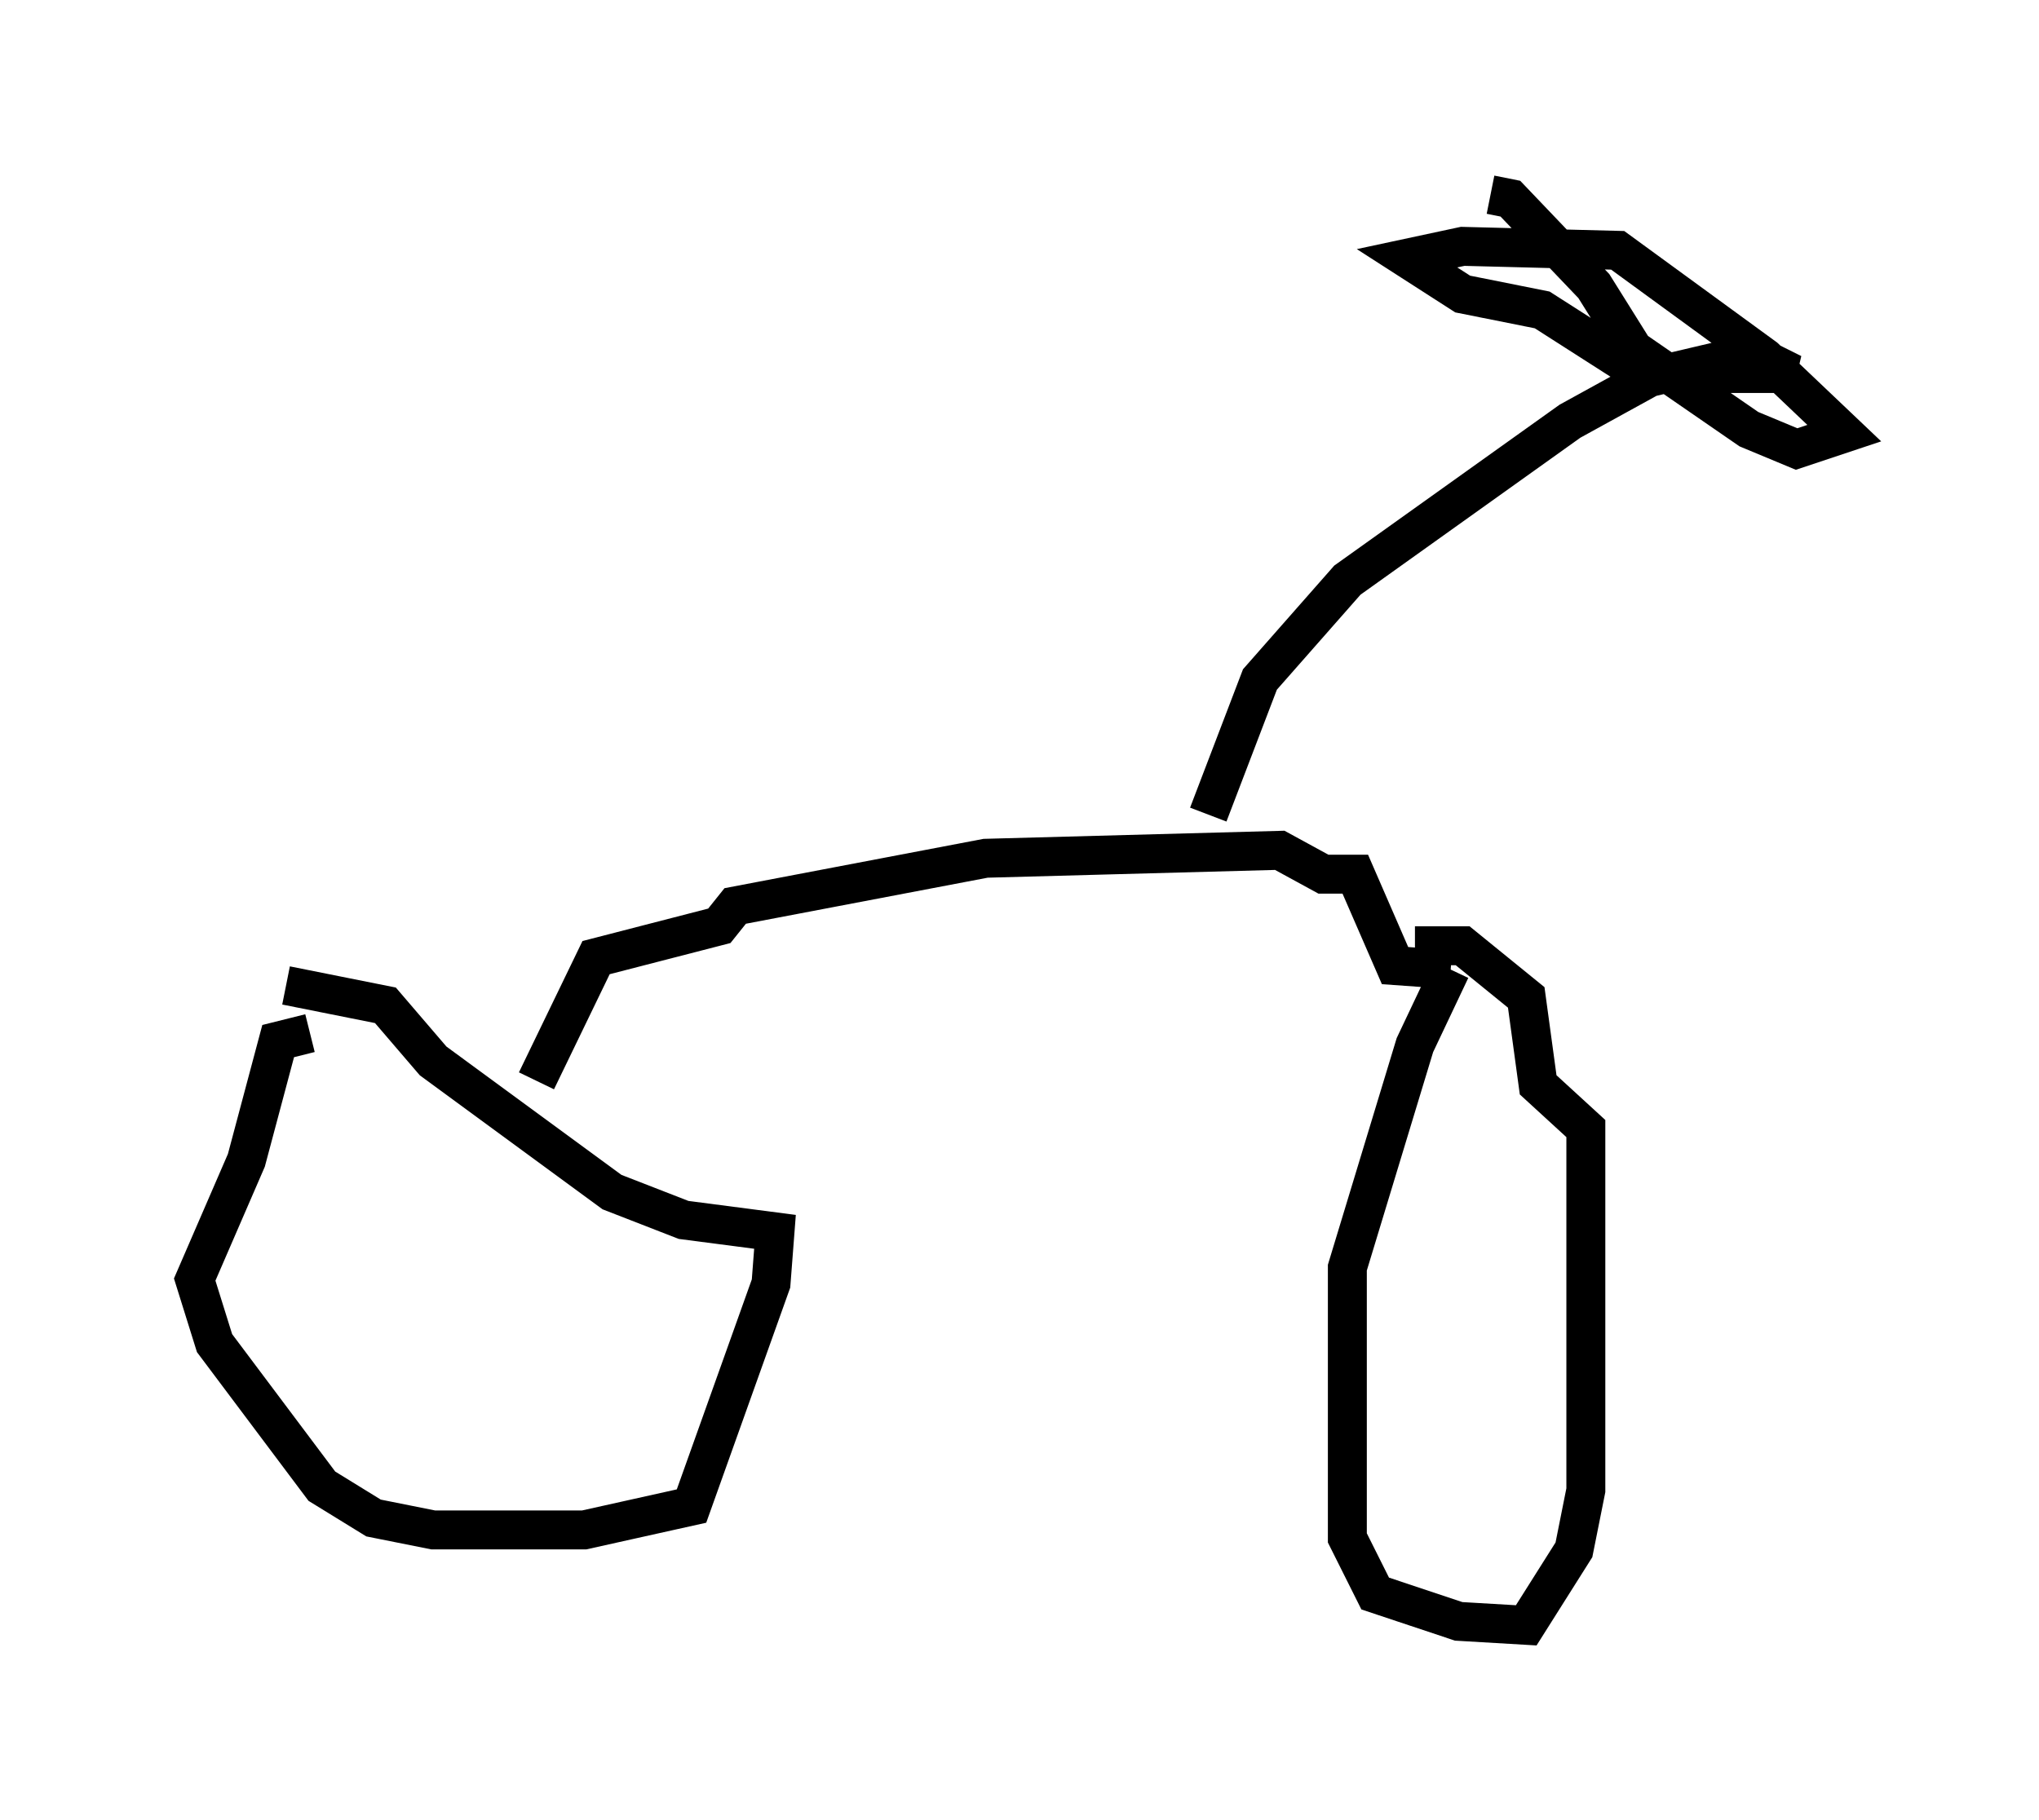 <?xml version="1.0" encoding="utf-8" ?>
<svg baseProfile="full" height="46.75" version="1.1" width="52.365" xmlns="http://www.w3.org/2000/svg" xmlns:ev="http://www.w3.org/2001/xml-events" xmlns:xlink="http://www.w3.org/1999/xlink"><defs /><rect fill="white" height="46.75" width="52.365" x="0" y="0" /><path d="M8.471, 26.029 m-0.51, 0.51 l-0.817, 0.204 -0.817, 3.063 l-1.327, 3.063 0.51, 1.633 l2.756, 3.675 1.327, 0.817 l1.531, 0.306 3.879, 0.0 l2.756, -0.613 2.042, -5.717 l0.102, -1.327 -2.348, -0.306 l-1.838, -0.715 -4.594, -3.369 l-1.225, -1.429 -2.552, -0.51 m6.431, 2.45 l1.531, -3.165 3.165, -0.817 l0.408, -0.51 6.431, -1.225 l7.554, -0.204 1.123, 0.613 l0.817, 0.0 1.021, 2.348 l1.429, 0.102 m0.0, 0.0 l-0.919, 1.94 -1.735, 5.717 l0.0, 6.942 0.715, 1.429 l2.144, 0.715 1.735, 0.102 l1.225, -1.94 0.306, -1.531 l0.0, -9.29 -1.225, -1.123 l-0.306, -2.246 -1.633, -1.327 l-1.225, 0.0 m-5.308, -3.369 l1.327, -3.471 2.246, -2.552 l5.717, -4.083 2.042, -1.123 l1.735, -0.408 1.327, 0.0 l0.613, 0.306 -3.879, 0.0 l-2.552, -1.633 -2.042, -0.408 l-1.429, -0.919 1.429, -0.306 l3.981, 0.102 3.777, 2.756 l2.042, 1.94 -1.225, 0.408 l-1.225, -0.51 -2.96, -2.042 l-1.021, -1.633 -2.144, -2.246 l-0.51, -0.102 " fill="none" stroke="black" stroke-width="1" /></svg>